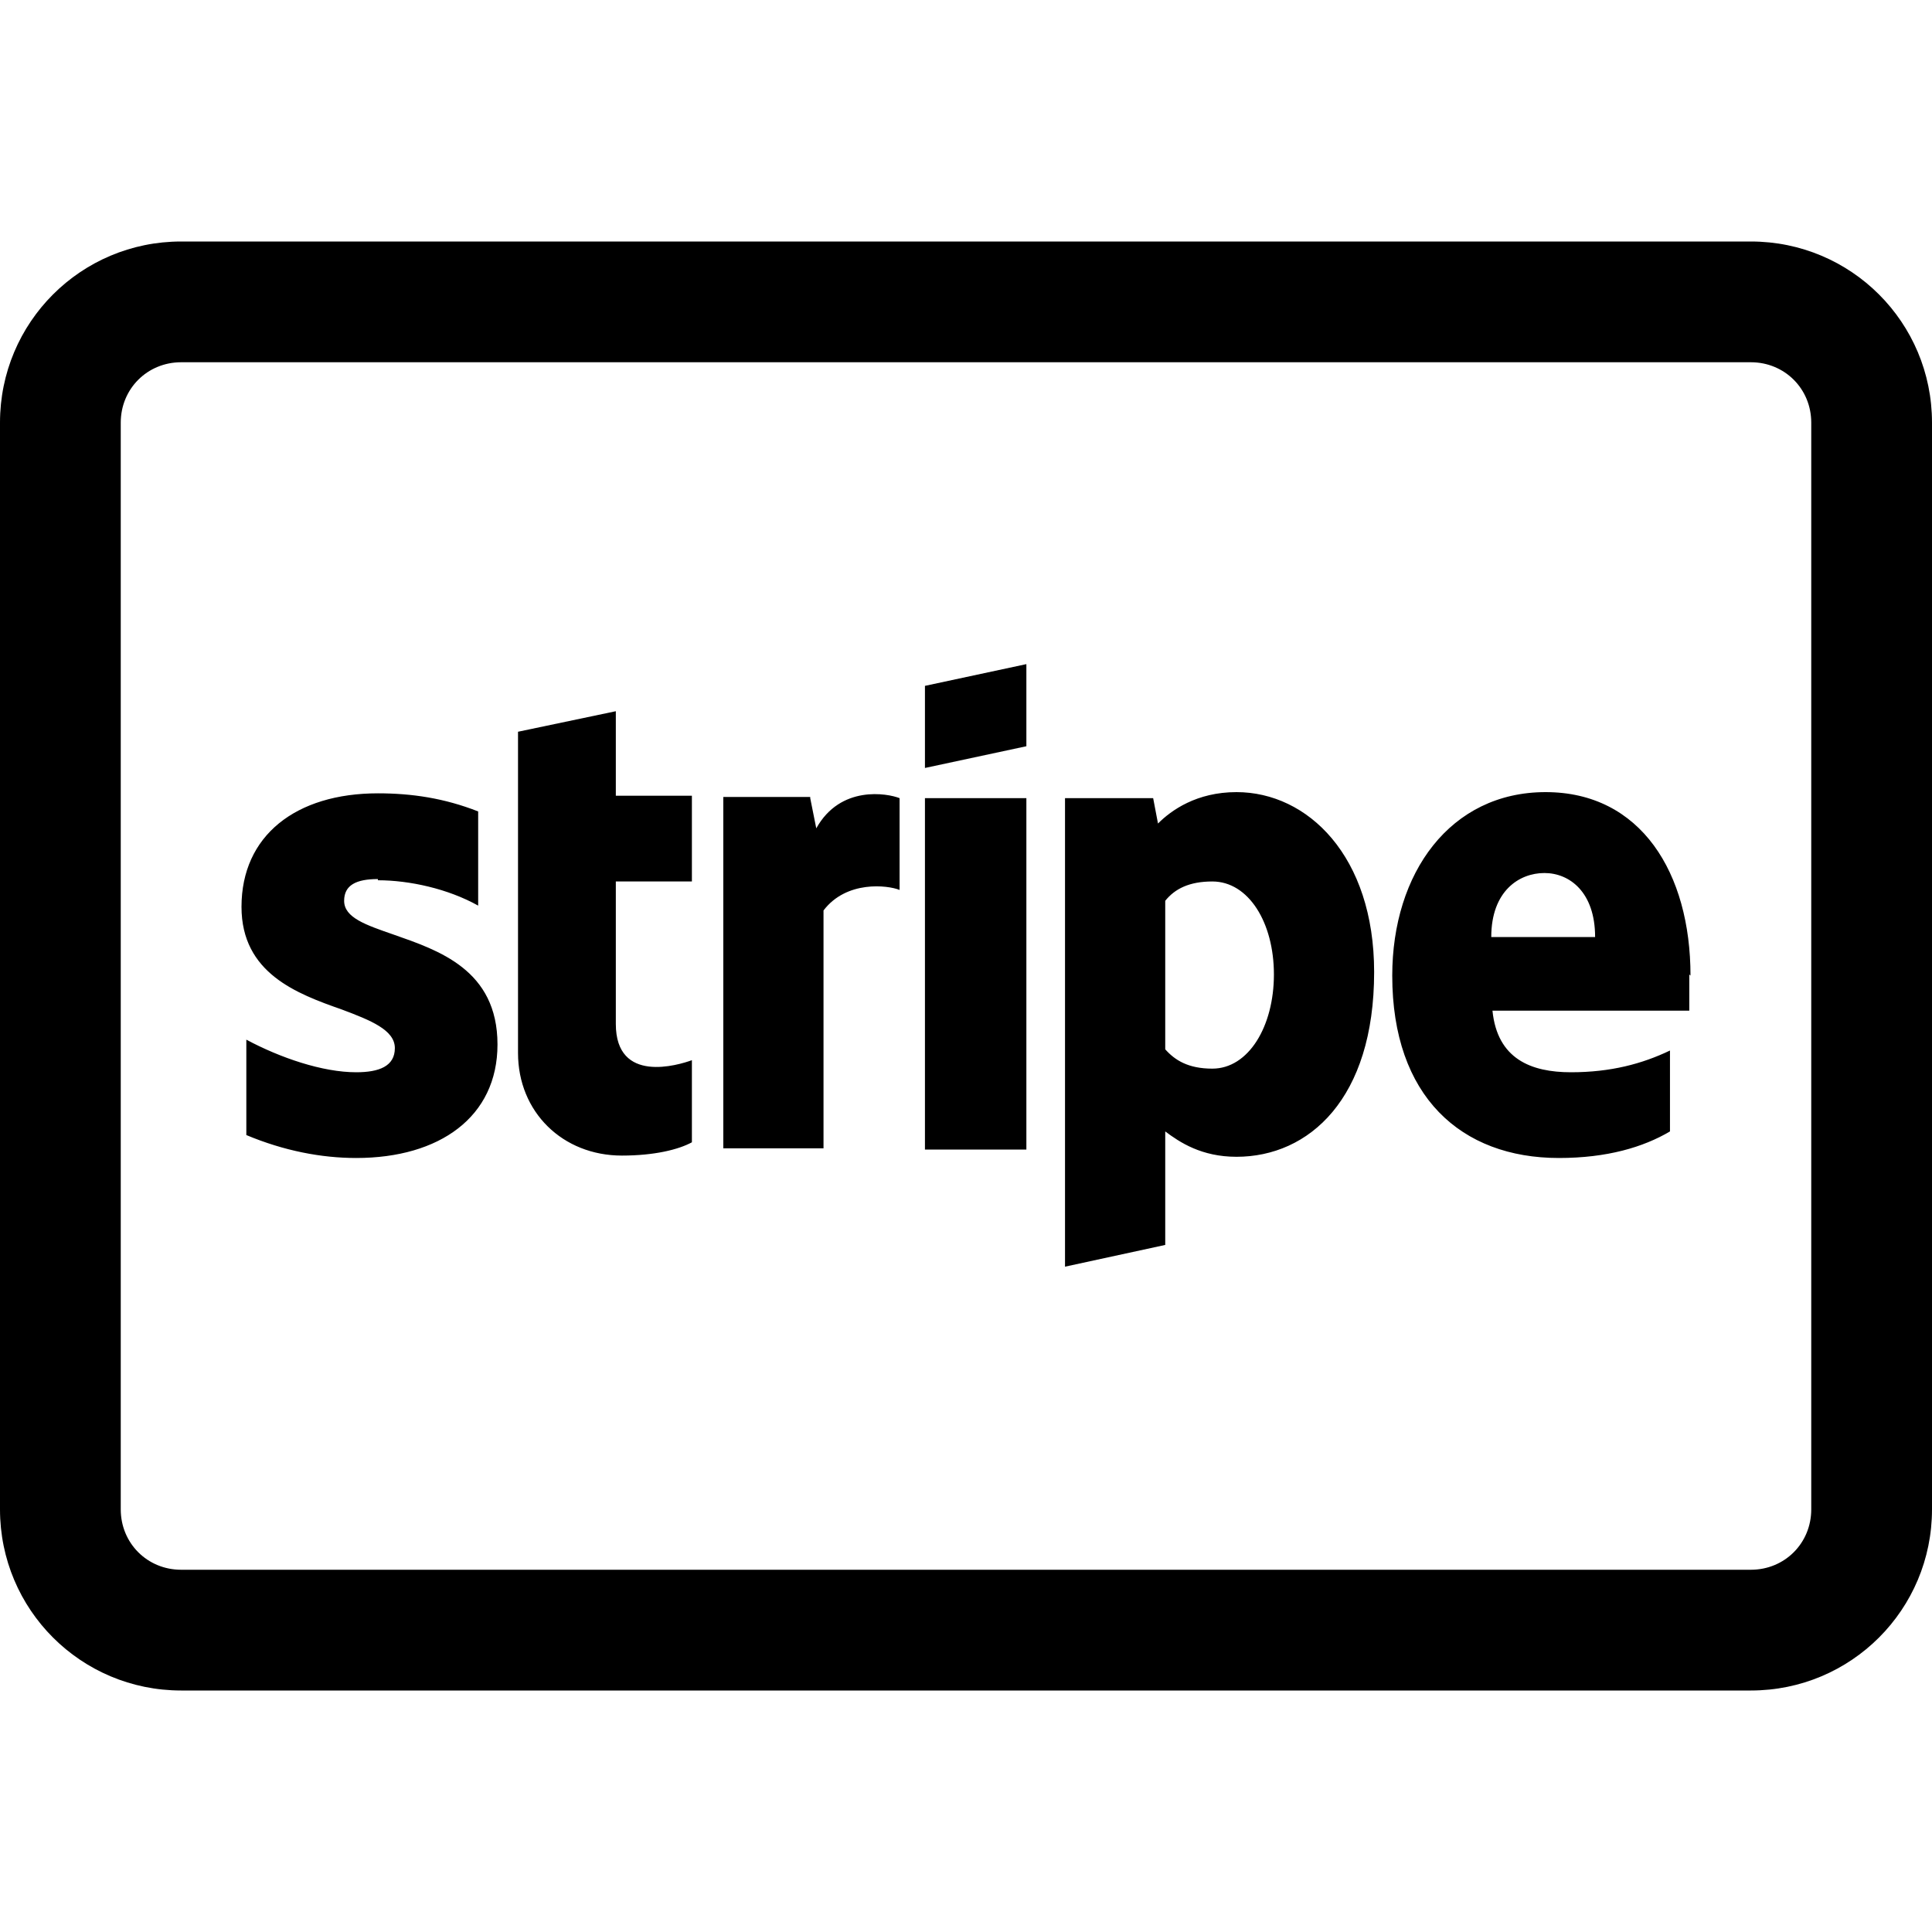 <svg xmlns="http://www.w3.org/2000/svg" viewBox="0 0 16 16"><path d="M14.5,14H1.5c-.83,0-1.5-.67-1.5-1.5V3.5c0-.83,.67-1.5,1.5-1.5H14.5c.83,0,1.5,.67,1.5,1.5V12.5c0,.83-.67,1.5-1.5,1.5ZM1.5,3c-.28,0-.5,.22-.5,.5V12.5c0,.28,.22,.5,.5,.5H14.5c.28,0,.5-.22,.5-.5V3.5c0-.28-.22-.5-.5-.5H1.5Z" fill="currentColor"/><path d="M8.5,6.18l-.84,.18v-.68l.84-.18v.68Zm1.74,.38c-.33,0-.54,.15-.65,.26l-.04-.21h-.73v3.88l.83-.18v-.94c.12,.09,.3,.21,.59,.21,.6,0,1.14-.48,1.14-1.53,0-.96-.55-1.49-1.14-1.49Zm-.2,2.29c-.2,0-.31-.07-.39-.16v-1.23c.08-.1,.2-.16,.39-.16,.3,0,.51,.34,.51,.77s-.21,.78-.51,.78Zm3.96-.77c0-.85-.41-1.52-1.2-1.52s-1.27,.67-1.27,1.52c0,1,.57,1.51,1.38,1.51,.4,0,.7-.09,.92-.22v-.67c-.23,.11-.49,.18-.82,.18s-.61-.11-.65-.51h1.63s0-.06,0-.11c0-.07,0-.14,0-.19Zm-1.65-.32c0-.38,.23-.53,.44-.53s.42,.16,.42,.53h-.86Zm-4.69-1.15h.84v2.91h-.84v-2.91Zm-.95,0l.05,.25c.2-.36,.59-.29,.69-.25v.76c-.1-.04-.44-.08-.63,.17v1.97h-.83v-2.91h.72Zm-1.61-.72l-.81,.17v2.66c0,.49,.37,.85,.86,.85,.27,0,.47-.05,.58-.11v-.68c-.11,.04-.63,.2-.63-.3v-1.18h.63v-.71h-.63v-.72Zm-1.97,1.39c-.18,0-.28,.05-.28,.18,0,.14,.18,.2,.41,.28,.37,.13,.86,.29,.86,.91,0,.6-.48,.94-1.17,.94-.29,0-.6-.06-.91-.19v-.79c.28,.15,.63,.27,.91,.27,.19,0,.32-.05,.32-.2s-.2-.23-.44-.32c-.37-.13-.83-.3-.83-.85,0-.59,.45-.94,1.13-.94,.28,0,.55,.04,.83,.15v.78c-.25-.14-.57-.21-.83-.21Z" fill="currentColor" fill-rule="evenodd"/></svg>
